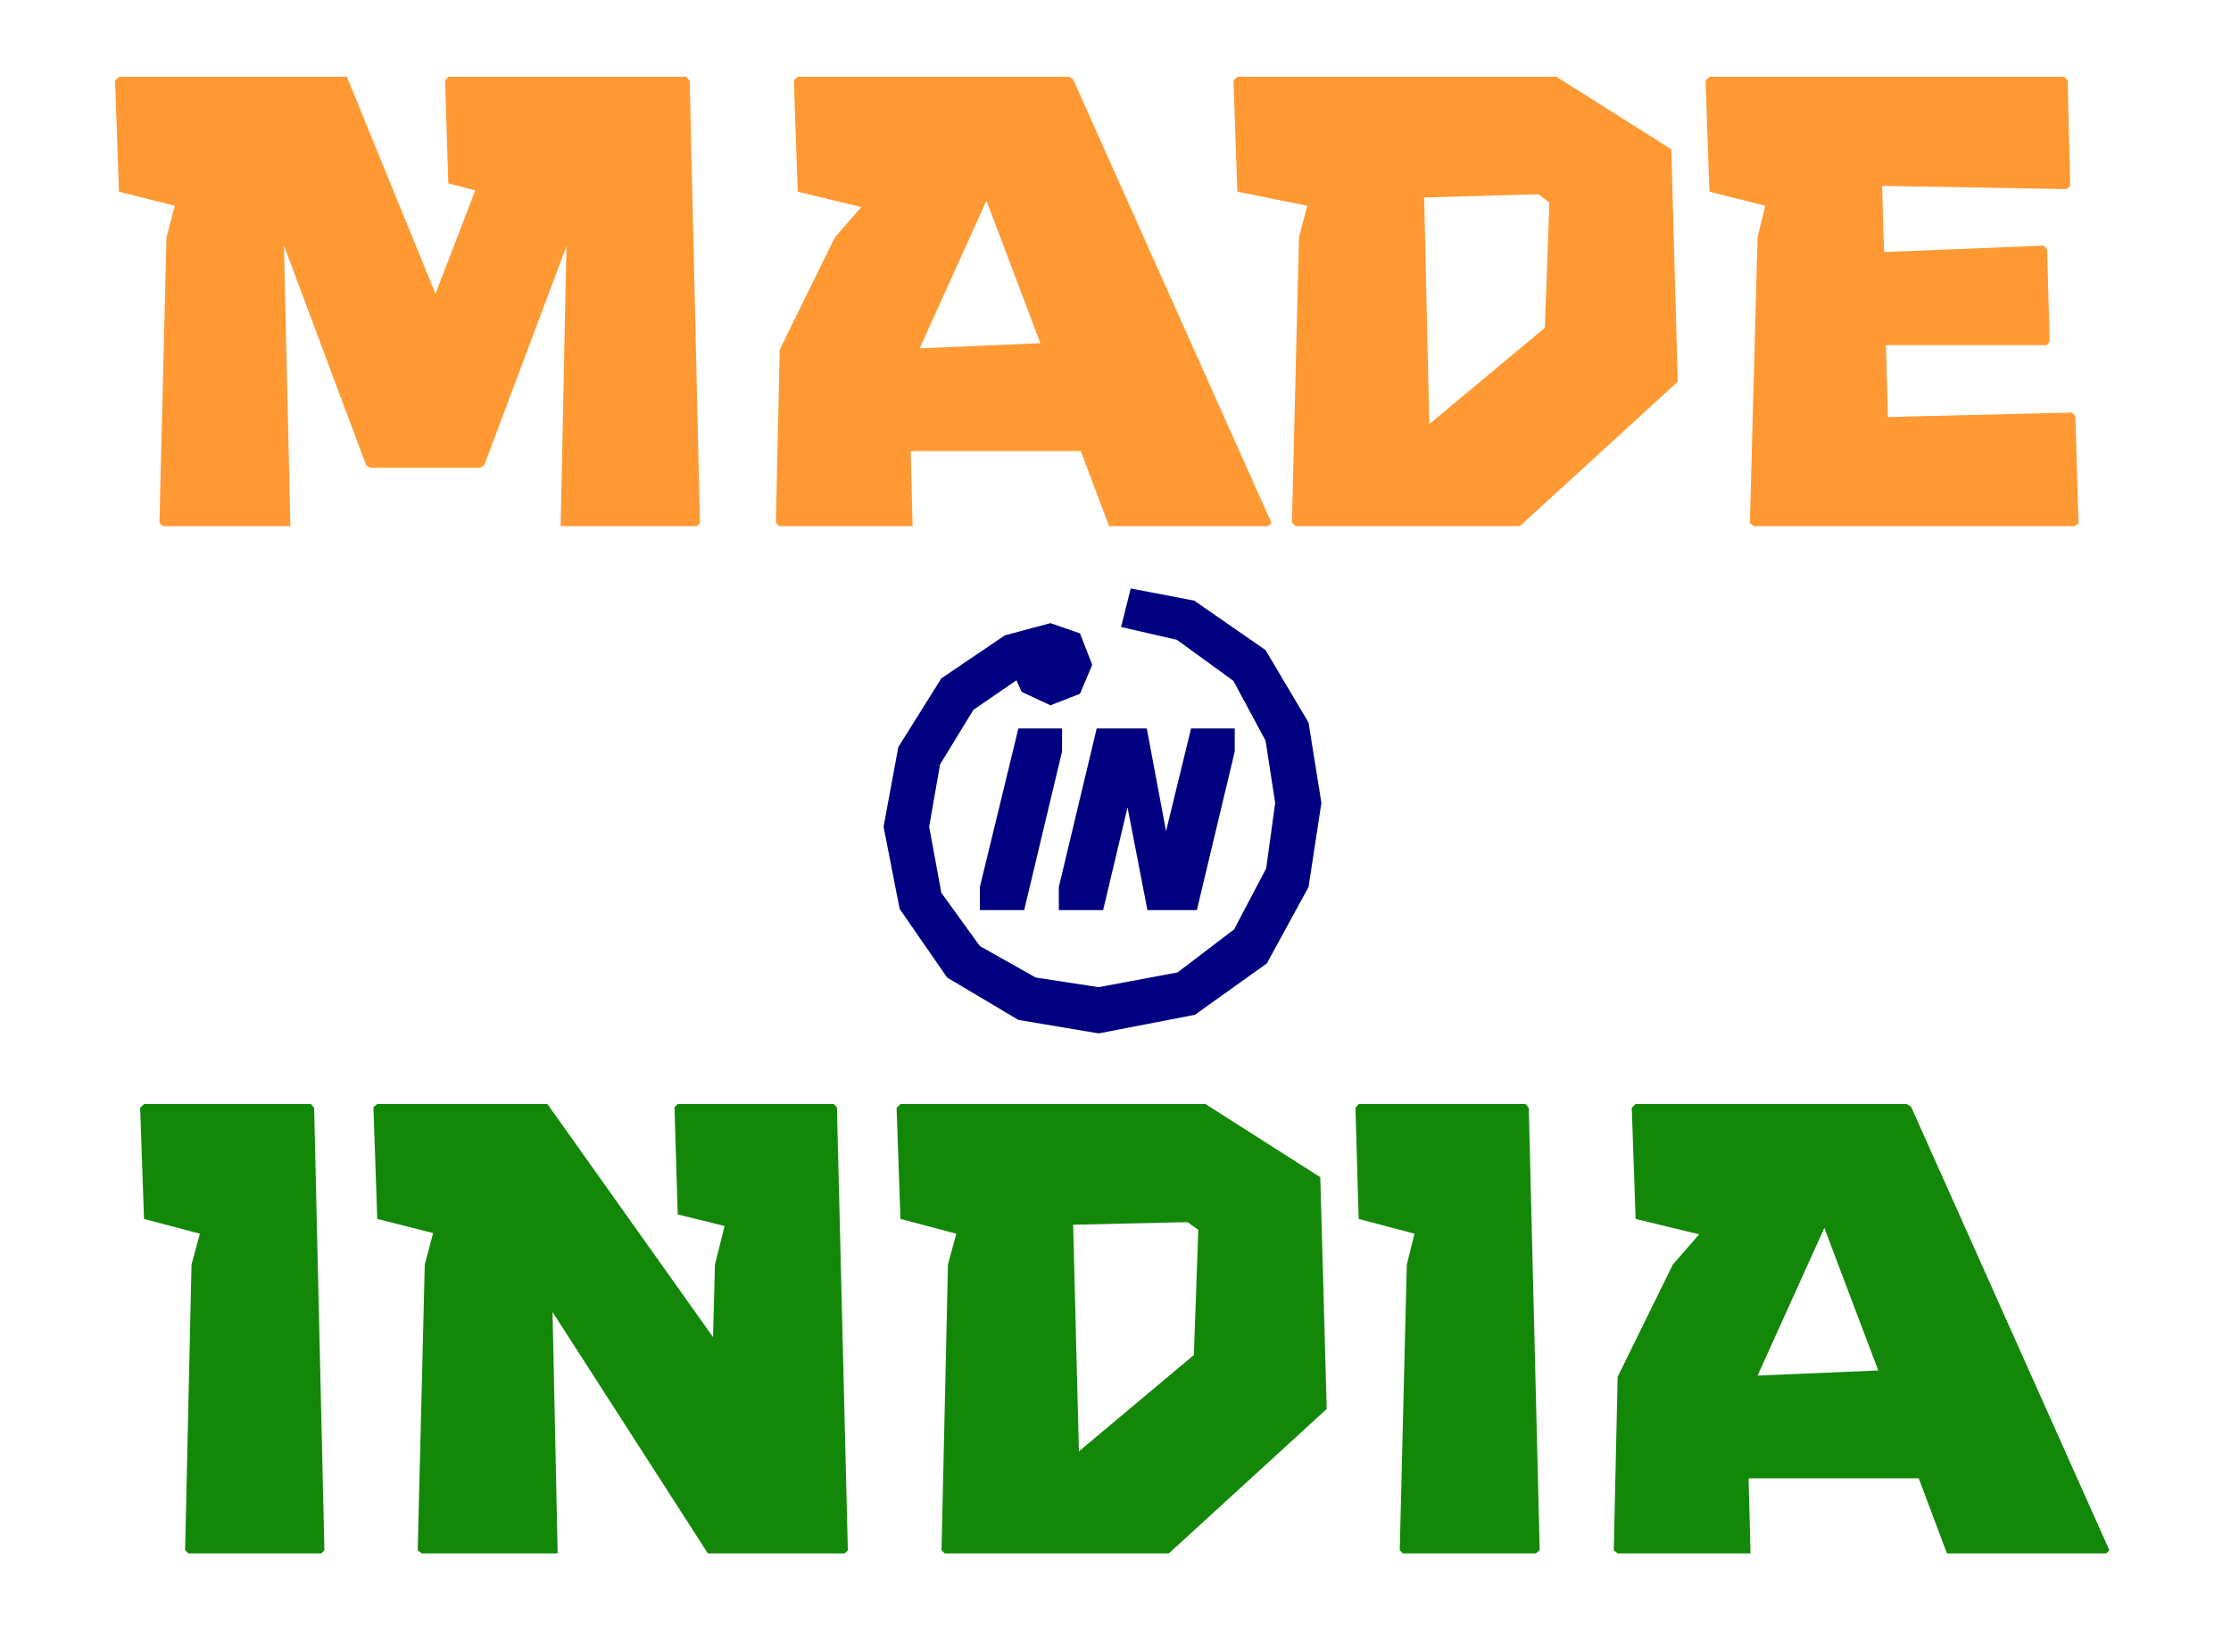 <?xml version="1.0" encoding="UTF-8" standalone="no"?>
<!DOCTYPE svg PUBLIC "-//W3C//DTD SVG 1.1//EN" "http://www.w3.org/Graphics/SVG/1.1/DTD/svg11.dtd">
<svg width="100%" height="100%" viewBox="0 0 724 536" version="1.1" xmlns="http://www.w3.org/2000/svg" xmlns:xlink="http://www.w3.org/1999/xlink" xml:space="preserve" xmlns:serif="http://www.serif.com/" style="fill-rule:evenodd;clip-rule:evenodd;stroke-linejoin:round;stroke-miterlimit:2;">
    <g transform="matrix(1,0,0,1,-78.098,-534.262)">
        <g transform="matrix(208.333,0,0,208.333,114,705)">
            <path d="M0.896,-0.7L0.526,-0.7L0.521,-0.694L0.526,-0.534L0.568,-0.523L0.506,-0.362L0.368,-0.7L0.013,-0.7L0.007,-0.694L0.013,-0.521L0.1,-0.499L0.087,-0.45L0.076,-0.005L0.082,0L0.28,0L0.27,-0.437L0.398,-0.095L0.404,-0.091L0.576,-0.091L0.582,-0.095L0.71,-0.436L0.701,0L0.913,0L0.918,-0.005L0.902,-0.694L0.896,-0.7Z" style="fill:rgb(255,153,51);fill-rule:nonzero;"/>
        </g>
        <g transform="matrix(208.333,0,0,208.333,320.095,705)">
            <path d="M0.503,-0.7L0.081,-0.7L0.075,-0.694L0.081,-0.521L0.18,-0.497L0.139,-0.45L0.053,-0.275L0.047,-0.005L0.053,0L0.26,0L0.257,-0.117L0.522,-0.117L0.566,0L0.814,0L0.819,-0.005L0.51,-0.696L0.503,-0.7ZM0.375,-0.507L0.459,-0.285L0.271,-0.277L0.375,-0.507Z" style="fill:rgb(255,153,51);fill-rule:nonzero;"/>
        </g>
        <g transform="matrix(208.333,0,0,208.333,477.973,705)">
            <path d="M0.008,-0.7L0.002,-0.694L0.008,-0.521L0.117,-0.499L0.104,-0.45L0.093,-0.005L0.099,0L0.448,0L0.694,-0.225L0.684,-0.587L0.505,-0.7L0.008,-0.7ZM0.299,-0.512L0.477,-0.517L0.494,-0.504L0.487,-0.309L0.307,-0.159L0.299,-0.512Z" style="fill:rgb(255,153,51);fill-rule:nonzero;"/>
        </g>
        <g transform="matrix(208.333,0,0,208.333,631.171,705)">
            <path d="M0.577,0L0.583,-0.005L0.578,-0.171L0.573,-0.177L0.286,-0.17L0.283,-0.282L0.533,-0.282L0.538,-0.287L0.534,-0.431L0.529,-0.437L0.28,-0.427L0.277,-0.53L0.564,-0.525L0.57,-0.53L0.566,-0.694L0.561,-0.7L0.008,-0.7L0.002,-0.694L0.008,-0.521L0.095,-0.499L0.083,-0.45L0.071,-0.005L0.077,0L0.577,0Z" style="fill:rgb(255,153,51);fill-rule:nonzero;"/>
        </g>
        <g transform="matrix(208.333,0,0,208.333,114,871.667)">
            <path d="M1.799,-0.607L1.688,-0.684L1.589,-0.703L1.574,-0.643L1.661,-0.623L1.749,-0.559L1.799,-0.466L1.814,-0.369L1.8,-0.267L1.75,-0.172L1.662,-0.105L1.539,-0.082L1.441,-0.097L1.354,-0.146L1.294,-0.229L1.275,-0.332L1.292,-0.429L1.344,-0.514L1.411,-0.56L1.419,-0.542L1.464,-0.521L1.51,-0.539L1.529,-0.584L1.51,-0.633L1.464,-0.649L1.393,-0.63L1.294,-0.563L1.227,-0.456L1.204,-0.332L1.229,-0.204L1.303,-0.097L1.414,-0.031L1.539,-0.01L1.689,-0.039L1.801,-0.119L1.866,-0.238L1.886,-0.369L1.866,-0.494L1.799,-0.607ZM1.414,-0.485L1.354,-0.238L1.354,-0.202L1.423,-0.202L1.482,-0.449L1.482,-0.485L1.414,-0.485ZM1.615,-0.202L1.692,-0.202L1.751,-0.449L1.751,-0.485L1.683,-0.485L1.644,-0.325L1.614,-0.485L1.536,-0.485L1.477,-0.238L1.477,-0.202L1.546,-0.202L1.584,-0.362L1.615,-0.202Z" style="fill:rgb(0,0,128);fill-rule:nonzero;"/>
        </g>
        <g transform="matrix(208.333,0,0,208.333,114,1038.33)">
            <path d="M0.052,-0.7L0.046,-0.694L0.052,-0.521L0.139,-0.498L0.126,-0.45L0.116,-0.005L0.121,0L0.328,0L0.333,-0.005L0.317,-0.694L0.312,-0.7L0.052,-0.7Z" style="fill:rgb(19,136,8);fill-rule:nonzero;"/>
        </g>
        <g transform="matrix(208.333,0,0,208.333,197.822,1038.33)">
            <path d="M0.481,-0.7L0.476,-0.695L0.481,-0.528L0.554,-0.51L0.539,-0.45L0.536,-0.337L0.278,-0.7L0.013,-0.7L0.007,-0.695L0.013,-0.521L0.1,-0.499L0.087,-0.45L0.076,-0.005L0.082,0L0.294,0L0.286,-0.376L0.528,0L0.741,0L0.746,-0.005L0.729,-0.695L0.724,-0.7L0.481,-0.7Z" style="fill:rgb(19,136,8);fill-rule:nonzero;"/>
        </g>
        <g transform="matrix(208.333,0,0,208.333,367.601,1038.33)">
            <path d="M0.013,-0.7L0.007,-0.694L0.013,-0.521L0.1,-0.498L0.087,-0.45L0.077,-0.005L0.082,0L0.431,0L0.677,-0.225L0.667,-0.586L0.488,-0.7L0.013,-0.7ZM0.282,-0.512L0.46,-0.516L0.477,-0.504L0.47,-0.309L0.291,-0.159L0.282,-0.512Z" style="fill:rgb(19,136,8);fill-rule:nonzero;"/>
        </g>
        <g transform="matrix(208.333,0,0,208.333,517.341,1038.33)">
            <path d="M0.008,-0.7L0.003,-0.694L0.008,-0.521L0.095,-0.498L0.083,-0.45L0.072,-0.005L0.077,0L0.284,0L0.29,-0.005L0.273,-0.694L0.268,-0.7L0.008,-0.7Z" style="fill:rgb(19,136,8);fill-rule:nonzero;"/>
        </g>
        <g transform="matrix(208.333,0,0,208.333,592.007,1038.33)">
            <path d="M0.503,-0.7L0.081,-0.7L0.075,-0.694L0.081,-0.521L0.18,-0.497L0.139,-0.45L0.053,-0.275L0.047,-0.005L0.053,0L0.26,0L0.257,-0.117L0.522,-0.117L0.566,0L0.814,0L0.819,-0.005L0.51,-0.696L0.503,-0.7ZM0.375,-0.507L0.459,-0.285L0.271,-0.277L0.375,-0.507Z" style="fill:rgb(19,136,8);fill-rule:nonzero;"/>
        </g>
    </g>
</svg>
